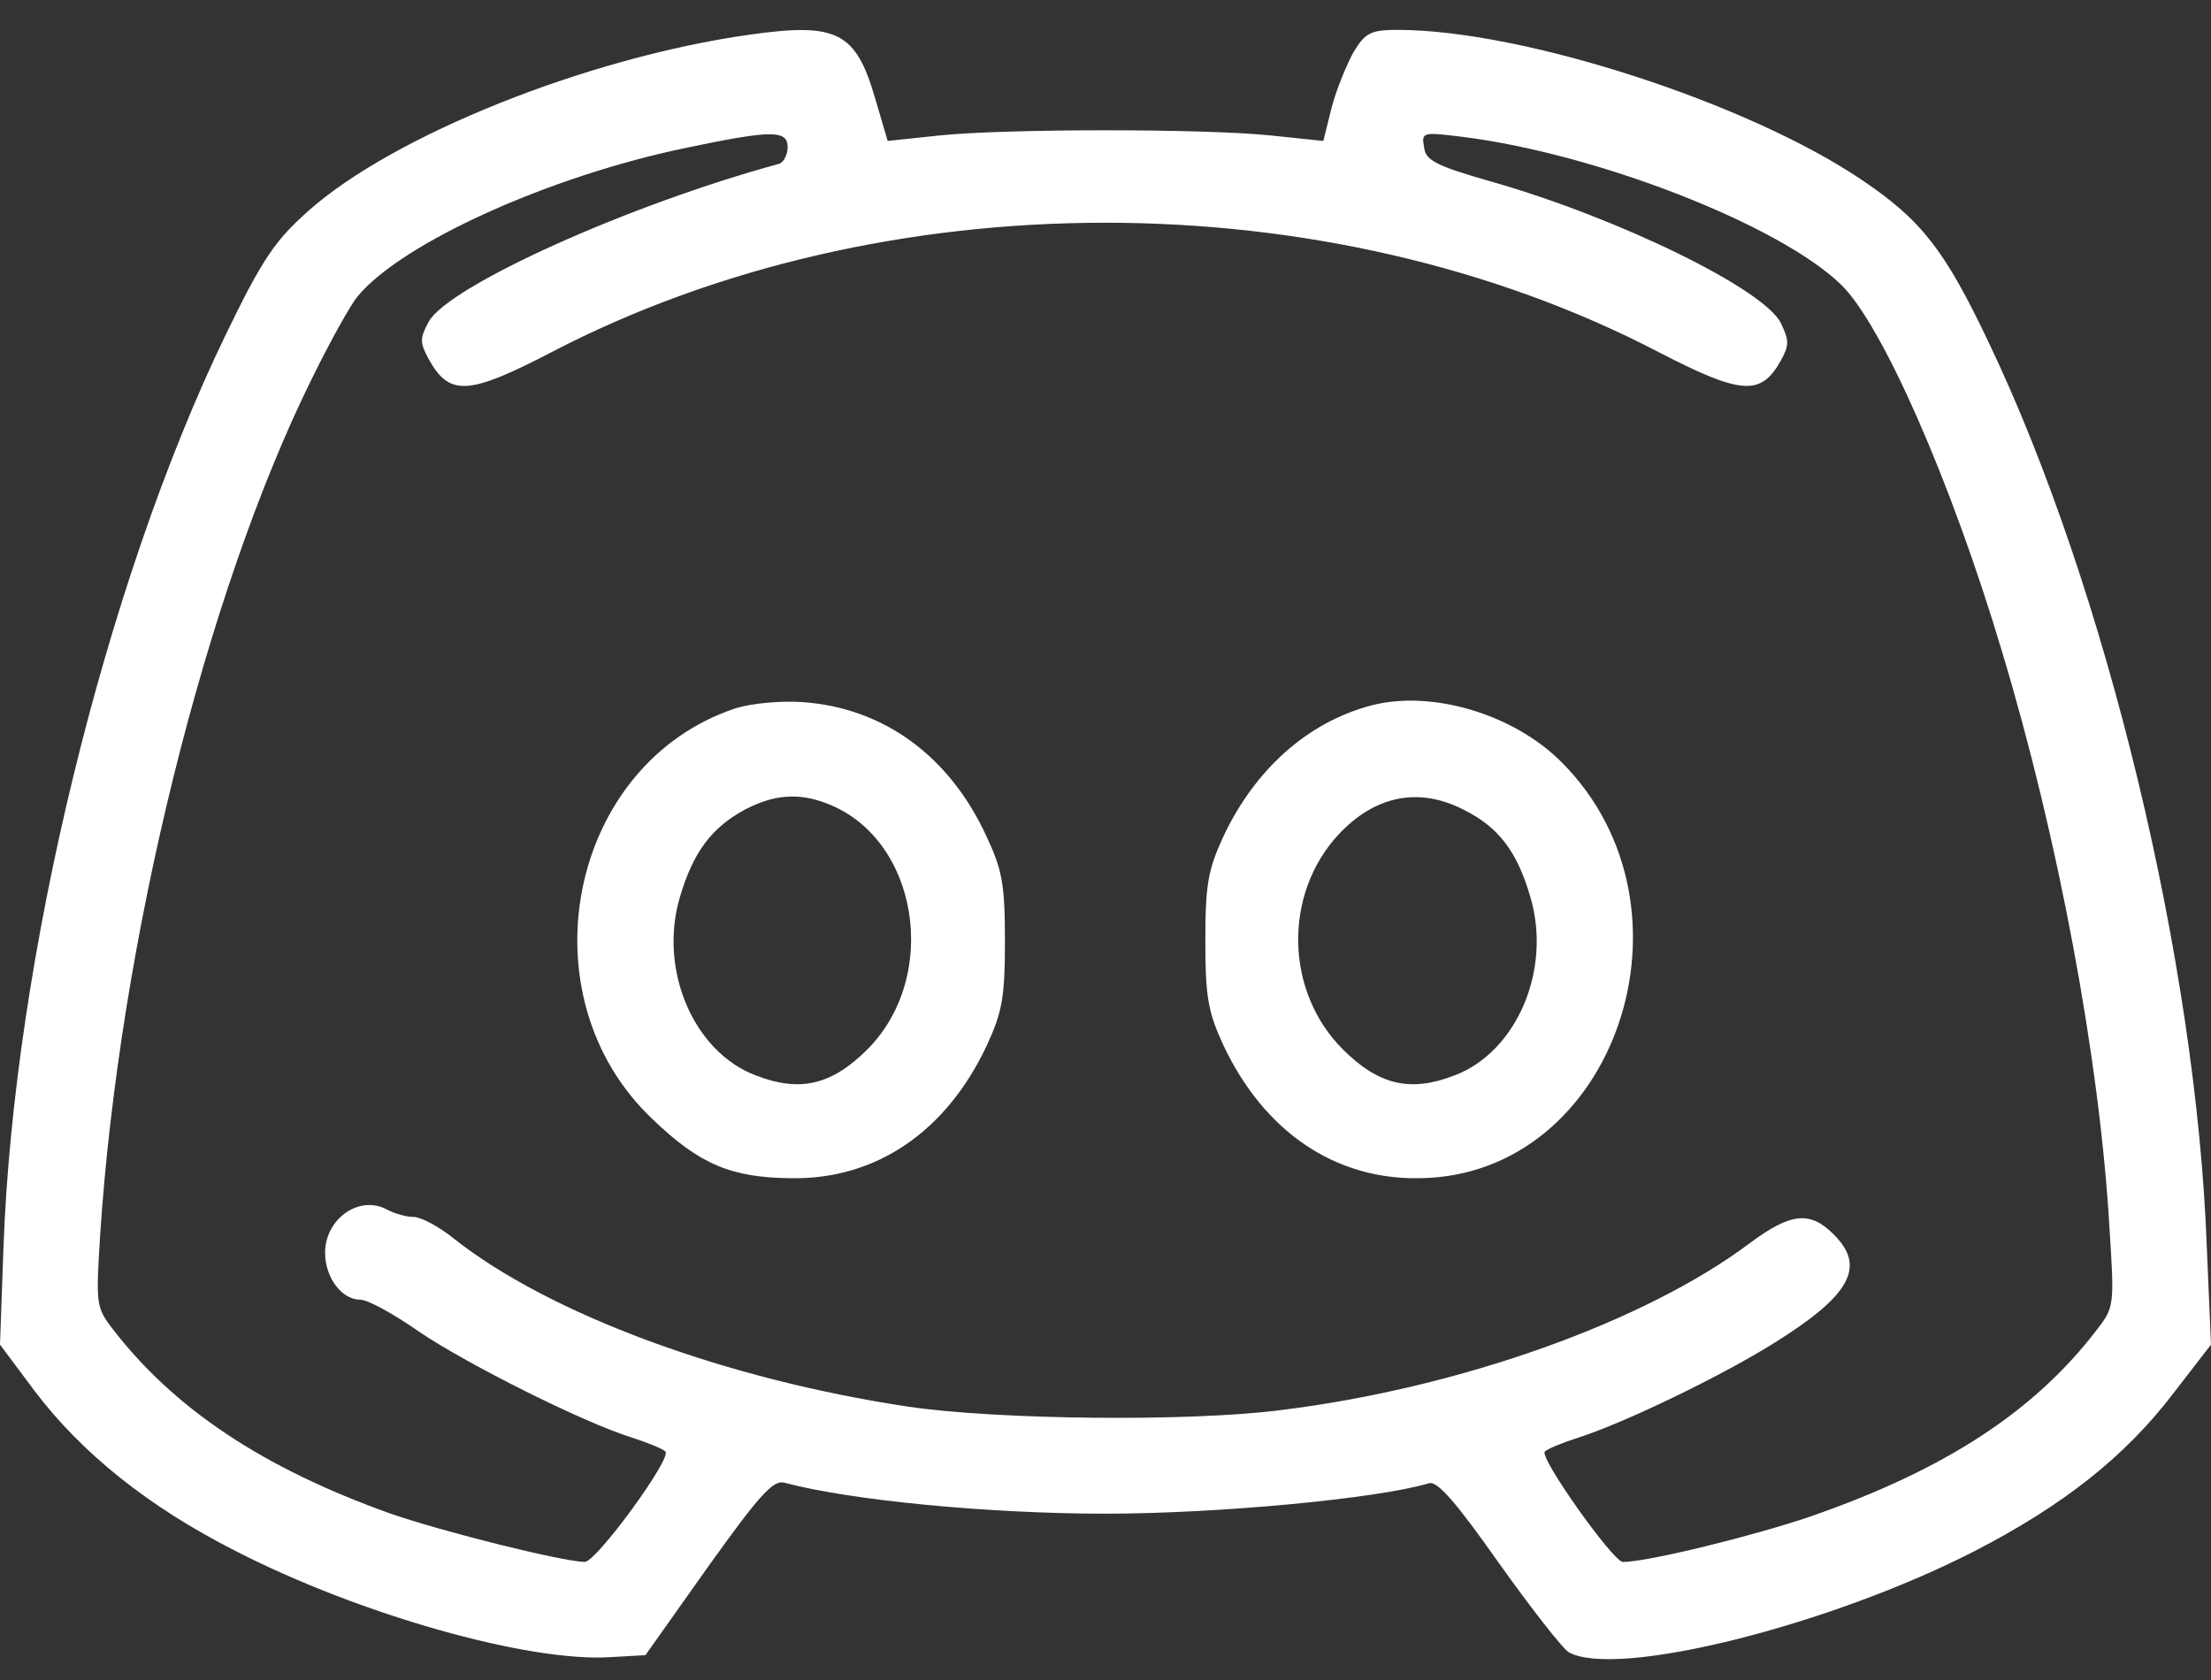 <svg width="25" height="19" viewBox="0 0 25 19" fill="none" xmlns="http://www.w3.org/2000/svg">
<rect x="0" y="0" width="25" height="19" fill="#333333" stroke="none"/>
<path d="M8.476 0.392C6.642 0.65 4.441 1.532 3.481 2.39C3.106 2.726 2.966 2.929 2.544 3.803C1.194 6.597 0.156 10.843 0.039 14.114L0 15.207L0.39 15.729C0.921 16.432 1.678 17.041 2.662 17.54C4.059 18.258 5.963 18.797 6.892 18.742L7.298 18.719L8 17.728C8.586 16.908 8.742 16.736 8.867 16.768C9.624 16.971 11.2 17.119 12.496 17.119C13.784 17.119 15.587 16.947 16.157 16.775C16.25 16.744 16.461 16.986 16.945 17.673C17.312 18.188 17.671 18.649 17.741 18.688C18.288 18.984 20.692 18.383 22.331 17.54C23.33 17.025 24.032 16.471 24.578 15.753L25 15.207L24.953 14.114C24.836 10.883 23.814 6.66 22.494 3.889C21.995 2.835 21.73 2.492 21.058 2.039C19.77 1.165 17.218 0.338 15.806 0.338C15.501 0.338 15.439 0.369 15.306 0.587C15.228 0.728 15.111 1.009 15.056 1.22L14.963 1.594L14.369 1.532C13.62 1.454 11.38 1.454 10.623 1.532L10.037 1.594L9.897 1.118C9.678 0.361 9.468 0.252 8.476 0.392ZM8.906 1.665C8.906 1.75 8.859 1.836 8.812 1.852C7.118 2.312 5.073 3.233 4.847 3.639C4.746 3.827 4.746 3.873 4.847 4.061C5.081 4.482 5.292 4.474 6.236 3.983C9.983 2.031 15.009 2.031 18.756 3.983C19.692 4.467 19.911 4.482 20.137 4.076C20.231 3.905 20.231 3.85 20.137 3.655C19.95 3.272 18.311 2.468 16.867 2.055C16.235 1.875 16.118 1.813 16.102 1.665C16.071 1.493 16.087 1.493 16.531 1.547C18.046 1.735 20.114 2.539 20.816 3.218C21.277 3.663 22.057 5.427 22.635 7.362C23.267 9.454 23.743 11.975 23.853 13.903C23.907 14.754 23.907 14.785 23.712 15.035C23.01 15.956 22.003 16.619 20.473 17.15C19.833 17.369 18.631 17.665 18.35 17.665C18.241 17.665 17.398 16.479 17.468 16.416C17.499 16.385 17.671 16.315 17.843 16.26C18.358 16.096 19.443 15.573 20.044 15.199C20.926 14.652 21.105 14.325 20.731 13.958C20.465 13.692 20.247 13.716 19.786 14.059C18.6 14.949 16.508 15.698 14.479 15.948C13.441 16.081 11.278 16.057 10.272 15.909C8.195 15.597 6.213 14.863 5.128 14.005C4.964 13.872 4.761 13.763 4.675 13.763C4.589 13.763 4.457 13.723 4.371 13.677C4.059 13.513 3.676 13.786 3.676 14.168C3.676 14.449 3.864 14.699 4.074 14.699C4.16 14.699 4.457 14.863 4.746 15.066C5.292 15.433 6.595 16.088 7.15 16.26C7.321 16.315 7.493 16.385 7.524 16.416C7.602 16.487 6.744 17.665 6.611 17.665C6.346 17.657 5.027 17.329 4.418 17.119C2.974 16.604 1.967 15.932 1.272 15.027C1.085 14.785 1.085 14.746 1.132 13.973C1.35 10.648 2.326 6.707 3.528 4.279C3.739 3.85 3.973 3.429 4.051 3.343C4.558 2.742 6.213 1.992 7.758 1.672C8.726 1.469 8.906 1.469 8.906 1.665Z" fill="white"/>
<path d="M8.319 8.01C6.43 8.634 5.9 11.265 7.383 12.662C7.913 13.169 8.265 13.318 8.944 13.325C9.904 13.341 10.7 12.802 11.16 11.819C11.332 11.444 11.363 11.28 11.363 10.64C11.363 10 11.332 9.836 11.152 9.454C10.731 8.541 9.982 8.002 9.068 7.94C8.826 7.924 8.491 7.955 8.319 8.01ZM9.349 9.087C10.38 9.477 10.637 11.031 9.81 11.866C9.404 12.272 9.045 12.357 8.545 12.162C7.843 11.897 7.445 10.968 7.687 10.149C7.835 9.641 8.046 9.36 8.421 9.157C8.748 8.986 9.029 8.962 9.349 9.087Z" fill="white"/>
<path d="M15.502 7.979C14.792 8.166 14.191 8.697 13.832 9.462C13.66 9.836 13.629 10 13.629 10.64C13.629 11.28 13.66 11.444 13.832 11.819C14.292 12.795 15.088 13.341 16.049 13.325C18.265 13.302 19.303 10.266 17.656 8.619C17.11 8.072 16.181 7.799 15.502 7.979ZM16.548 9.157C16.946 9.353 17.157 9.634 17.305 10.149C17.547 10.968 17.149 11.897 16.447 12.162C15.947 12.357 15.588 12.272 15.182 11.866C14.527 11.21 14.511 10.11 15.135 9.438C15.549 8.993 16.049 8.9 16.548 9.157Z" fill="white"/>
</svg>
